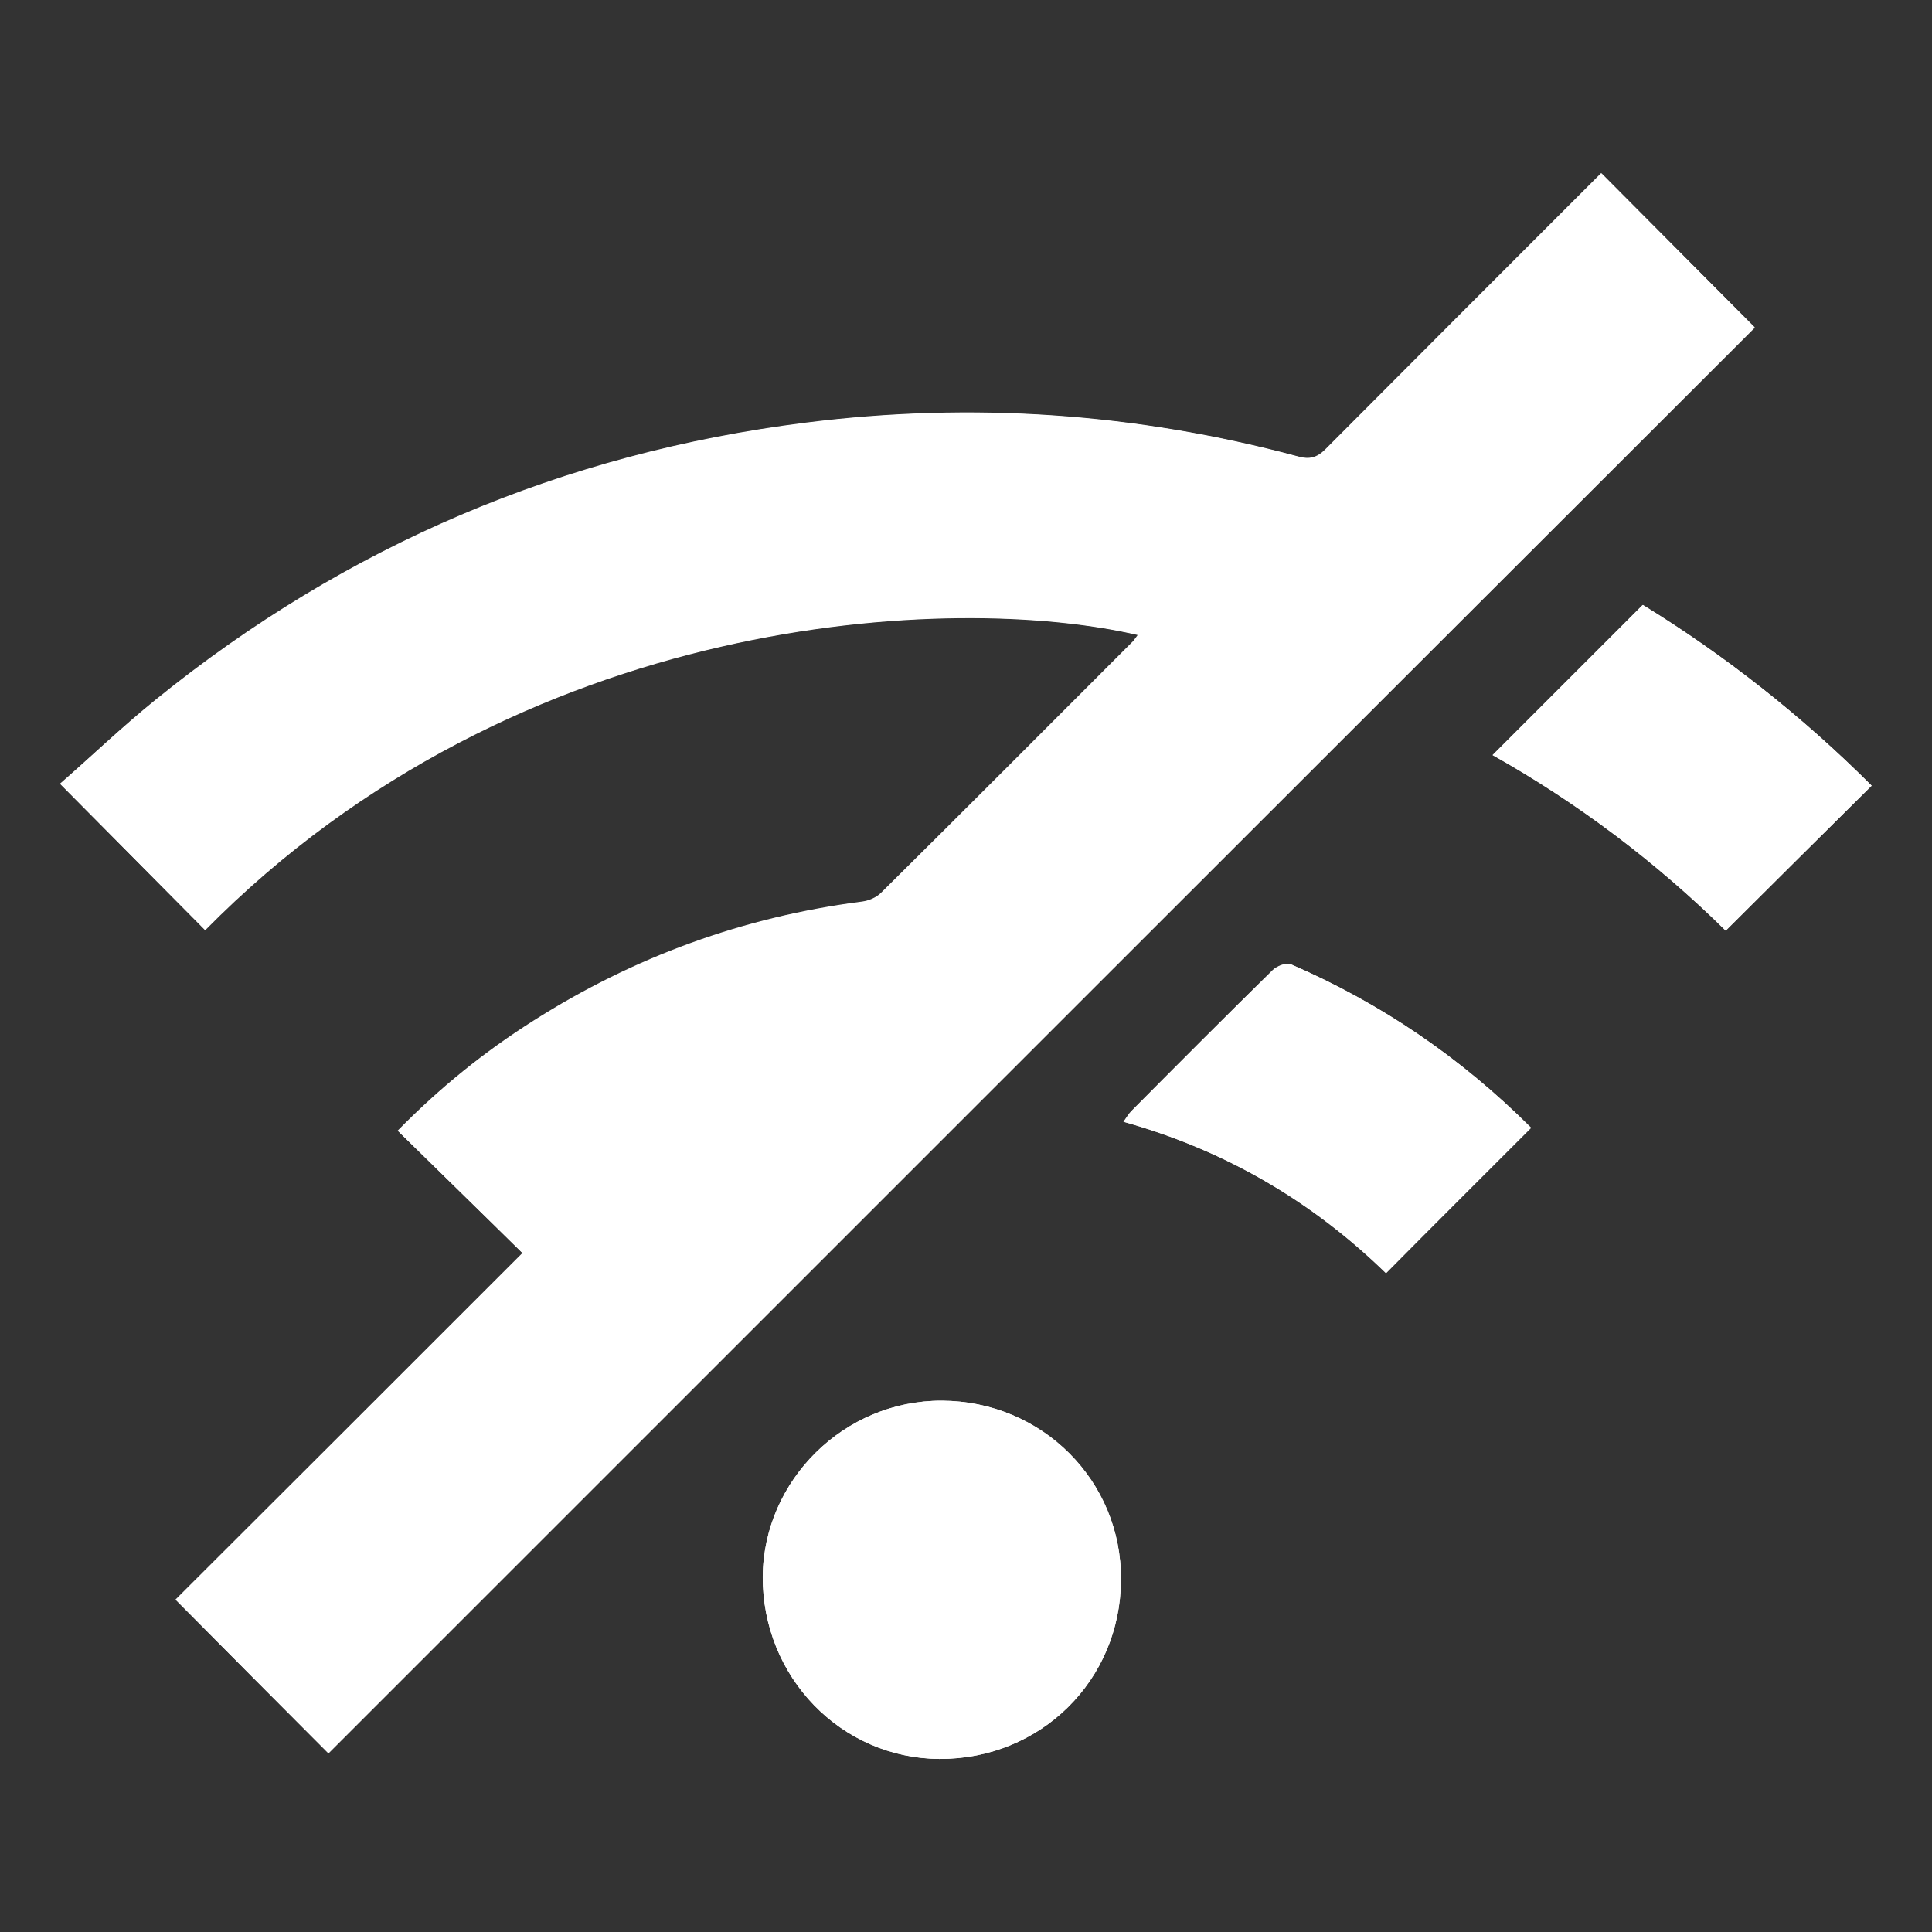 <svg
    xmlns="http://www.w3.org/2000/svg"
    viewBox="0 0 48 48"
    id="vector">
    <rect x="0" y="0" width="48" height="48" fill="#333333" stroke="none"/>
    <path
        id="path"
        d="M 8.16 43.56 C 20 31.72 31.82 19.9 43.59 8.13 C 42.35 6.88 41.07 5.6 39.78 4.3 C 37.51 6.57 35.22 8.86 32.93 11.16 C 32.72 11.37 32.53 11.42 32.25 11.34 C 28.23 10.26 24.14 9.98 20.02 10.5 C 13.99 11.26 8.6 13.55 3.87 17.38 C 3.03 18.06 2.25 18.81 1.49 19.47 C 2.73 20.72 3.91 21.91 5.09 23.1 C 12.91 15.17 23.69 14.7 28.27 15.77 C 28.23 15.82 28.2 15.87 28.16 15.92 C 26.07 18.01 23.99 20.1 21.89 22.18 C 21.77 22.3 21.58 22.38 21.41 22.4 C 18.47 22.78 15.75 23.77 13.25 25.36 C 12.05 26.12 10.94 27.01 9.88 28.09 C 10.91 29.1 11.93 30.09 12.98 31.13 C 10.08 34.03 7.21 36.9 4.36 39.74 C 5.66 41.05 6.93 42.33 8.16 43.56 Z M 23.4 34.8 C 20.98 34.79 18.97 36.77 18.95 39.17 C 18.94 41.66 20.89 43.68 23.34 43.7 C 25.85 43.71 27.84 41.75 27.85 39.25 C 27.87 36.79 25.89 34.81 23.4 34.8 Z M 38.04 28.02 C 36.3 26.29 34.32 24.93 32.08 23.96 C 31.97 23.91 31.73 24 31.63 24.1 C 30.45 25.25 29.29 26.43 28.12 27.6 C 28.05 27.67 28 27.76 27.92 27.87 C 30.45 28.58 32.61 29.85 34.44 31.63 C 35.65 30.4 36.83 29.23 38.04 28.02 Z M 46.5 19.52 C 44.77 17.79 42.85 16.28 40.82 15.03 C 39.56 16.29 38.33 17.52 37.09 18.76 C 39.21 19.95 41.16 21.43 42.88 23.12 C 44.09 21.91 45.28 20.73 46.5 19.52 Z"
        fill="#ffffff"/>
    <path
        id="path_1"
        d="M 8.16 43.56 C 6.93 42.33 5.66 41.05 4.37 39.75 C 7.22 36.91 10.09 34.03 12.99 31.14 C 11.93 30.1 10.92 29.11 9.89 28.1 C 10.95 27.01 12.06 26.13 13.26 25.37 C 15.76 23.78 18.48 22.79 21.42 22.41 C 21.59 22.39 21.78 22.31 21.9 22.19 C 24 20.11 26.08 18.02 28.17 15.93 C 28.21 15.89 28.24 15.84 28.28 15.78 C 23.7 14.71 12.92 15.18 5.1 23.11 C 3.92 21.92 2.74 20.73 1.5 19.48 C 2.25 18.81 3.04 18.06 3.88 17.39 C 8.61 13.56 14 11.27 20.03 10.51 C 24.16 9.99 28.24 10.27 32.26 11.35 C 32.55 11.43 32.73 11.38 32.94 11.17 C 35.22 8.87 37.52 6.58 39.79 4.31 C 41.08 5.61 42.36 6.89 43.6 8.14 C 31.82 19.9 20 31.72 8.16 43.56 Z"
        fill="#ffffff"/>
    <path
        id="path_2"
        d="M 23.4 34.8 C 25.89 34.81 27.87 36.79 27.85 39.25 C 27.84 41.75 25.85 43.71 23.34 43.7 C 20.9 43.69 18.94 41.67 18.95 39.17 C 18.97 36.77 20.98 34.79 23.4 34.8 Z"
        fill="#ffffff"/>
    <path
        id="path_3"
        d="M 38.04 28.02 C 36.83 29.23 35.65 30.41 34.43 31.63 C 32.6 29.85 30.45 28.58 27.91 27.87 C 27.99 27.76 28.04 27.67 28.11 27.6 C 29.27 26.43 30.44 25.26 31.62 24.1 C 31.72 24 31.96 23.91 32.07 23.96 C 34.32 24.93 36.3 26.28 38.04 28.02 Z"
        fill="#ffffff"/>
    <path
        id="path_4"
        d="M 46.5 19.52 C 45.28 20.73 44.09 21.91 42.87 23.12 C 41.16 21.43 39.2 19.95 37.08 18.76 C 38.32 17.52 39.55 16.29 40.81 15.03 C 42.85 16.28 44.77 17.79 46.5 19.52 Z"
        fill="#ffffff"/>
</svg>
